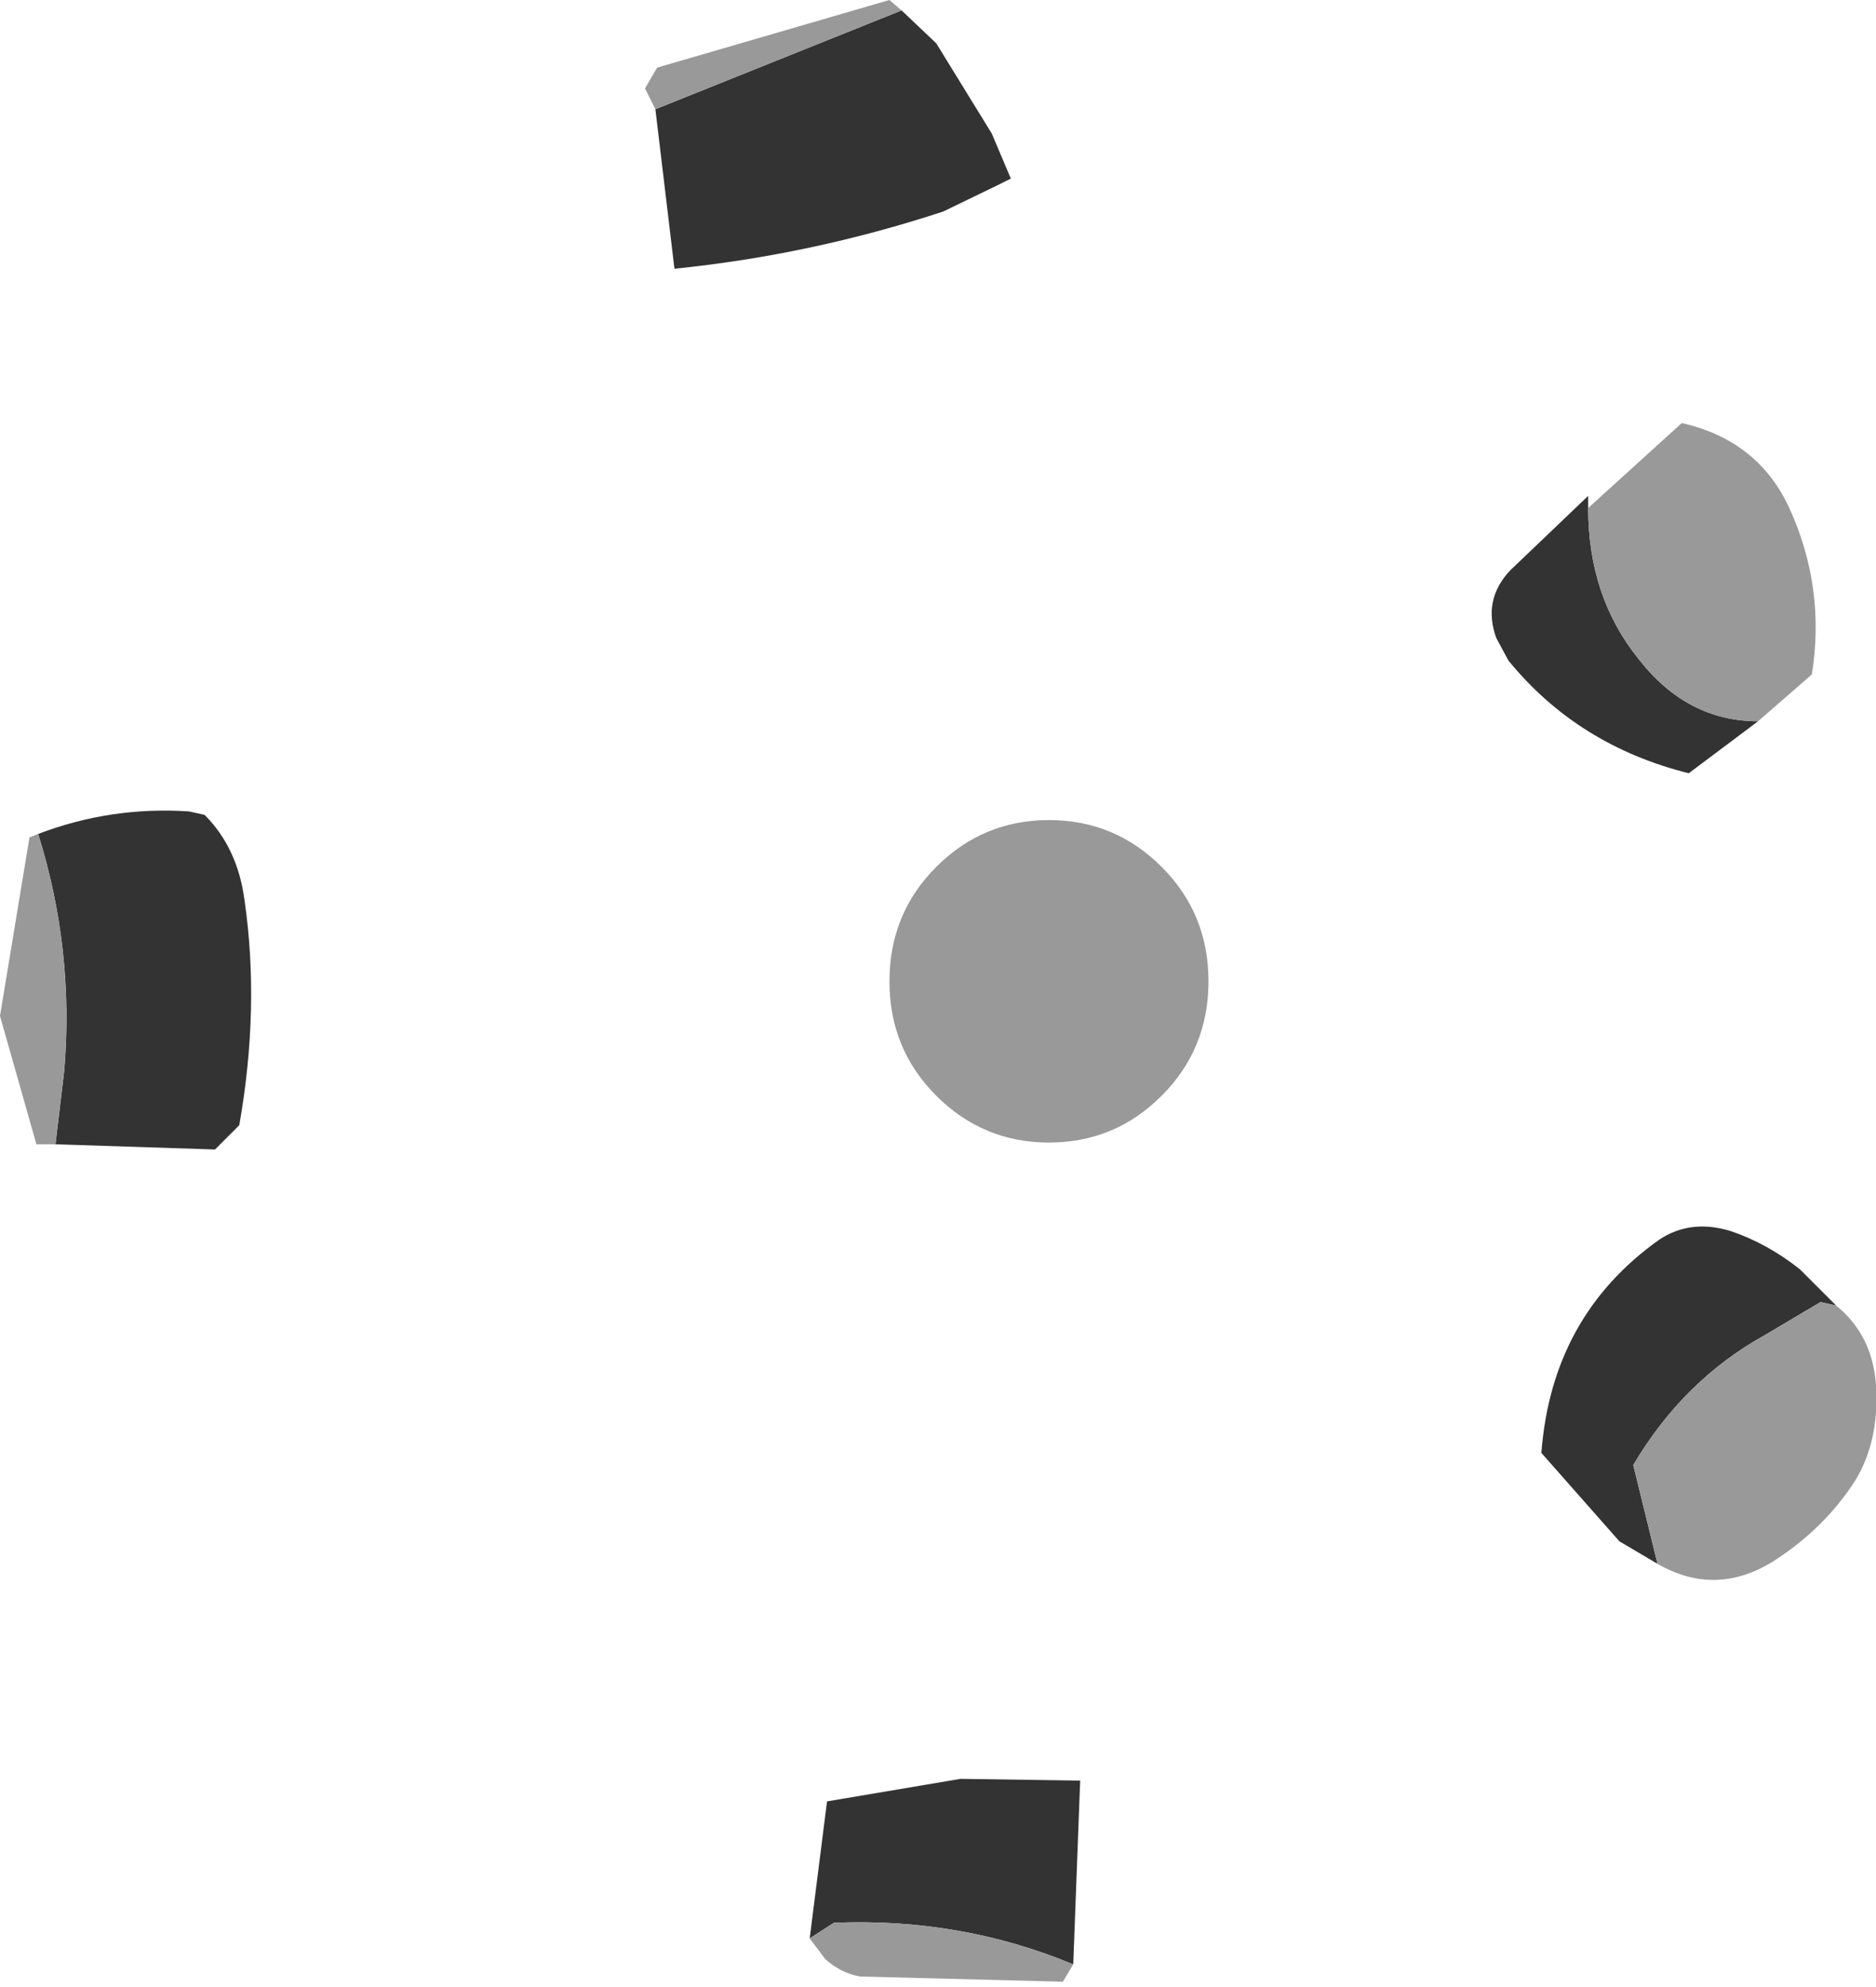 <?xml version="1.0" encoding="UTF-8" standalone="no"?>
<svg xmlns:xlink="http://www.w3.org/1999/xlink" height="57.3px" width="54.1px" xmlns="http://www.w3.org/2000/svg">
  <g transform="matrix(1.0, 0.0, 0.0, 1.0, 27.05, 28.65)">
    <path d="M18.75 -14.0 Q18.75 -11.45 20.2 -9.65 21.6 -7.85 23.65 -7.85 L21.65 -6.35 Q18.45 -7.15 16.45 -9.6 L16.1 -10.25 Q15.7 -11.35 16.5 -12.2 L18.75 -14.35 18.75 -14.0 M20.75 16.45 L19.65 15.8 17.4 13.25 Q17.7 9.3 20.8 7.1 21.7 6.5 22.85 6.85 23.9 7.2 24.85 7.95 L25.9 9.0 25.45 8.9 23.85 9.85 Q21.5 11.15 20.05 13.6 L20.75 16.45 M-3.7 27.25 L-3.2 23.3 0.65 22.65 4.1 22.7 3.9 28.0 Q0.65 26.65 -3.0 26.8 L-3.7 27.25 M-1.05 -28.35 L-0.05 -27.4 1.55 -24.8 2.1 -23.5 1.7 -23.3 0.15 -22.55 Q-3.65 -21.3 -7.6 -20.9 L-8.15 -25.5 -1.05 -28.35 M-25.95 -4.6 Q-23.85 -5.4 -21.6 -5.25 L-21.15 -5.15 Q-20.2 -4.2 -20.0 -2.7 -19.55 0.4 -20.15 3.8 L-20.85 4.5 -25.45 4.35 -25.2 2.25 Q-24.9 -1.25 -25.95 -4.6" fill="#333333" fill-rule="evenodd" stroke="none"/>
    <path d="M18.75 -14.0 L21.45 -16.45 Q23.65 -15.95 24.55 -14.0 25.6 -11.7 25.2 -9.2 L23.65 -7.85 Q21.6 -7.85 20.2 -9.65 18.75 -11.45 18.75 -14.0 M3.2 -5.0 Q5.1 -5.0 6.45 -3.65 7.8 -2.3 7.8 -0.35 7.8 1.6 6.45 2.95 5.1 4.3 3.2 4.3 1.3 4.3 -0.05 2.95 -1.4 1.6 -1.4 -0.35 -1.4 -2.3 -0.05 -3.65 1.3 -5.0 3.2 -5.0 M25.9 9.0 Q26.95 9.85 27.05 11.3 27.15 12.9 26.45 14.05 25.55 15.45 24.05 16.4 22.4 17.4 20.75 16.45 L20.05 13.6 Q21.5 11.15 23.85 9.85 L25.45 8.9 25.9 9.0 M3.9 28.0 L3.6 28.5 -2.25 28.35 Q-2.8 28.25 -3.25 27.85 L-3.7 27.25 -3.0 26.8 Q0.65 26.65 3.9 28.0 M-8.15 -25.5 L-8.45 -26.1 -8.1 -26.7 -1.4 -28.65 -1.05 -28.35 -8.15 -25.5 M-25.95 -4.6 Q-24.9 -1.25 -25.2 2.25 L-25.45 4.35 -26.0 4.35 -27.05 0.65 -26.2 -4.5 -25.95 -4.6" fill="#999999" fill-rule="evenodd" stroke="none"/>
  </g>
</svg>
